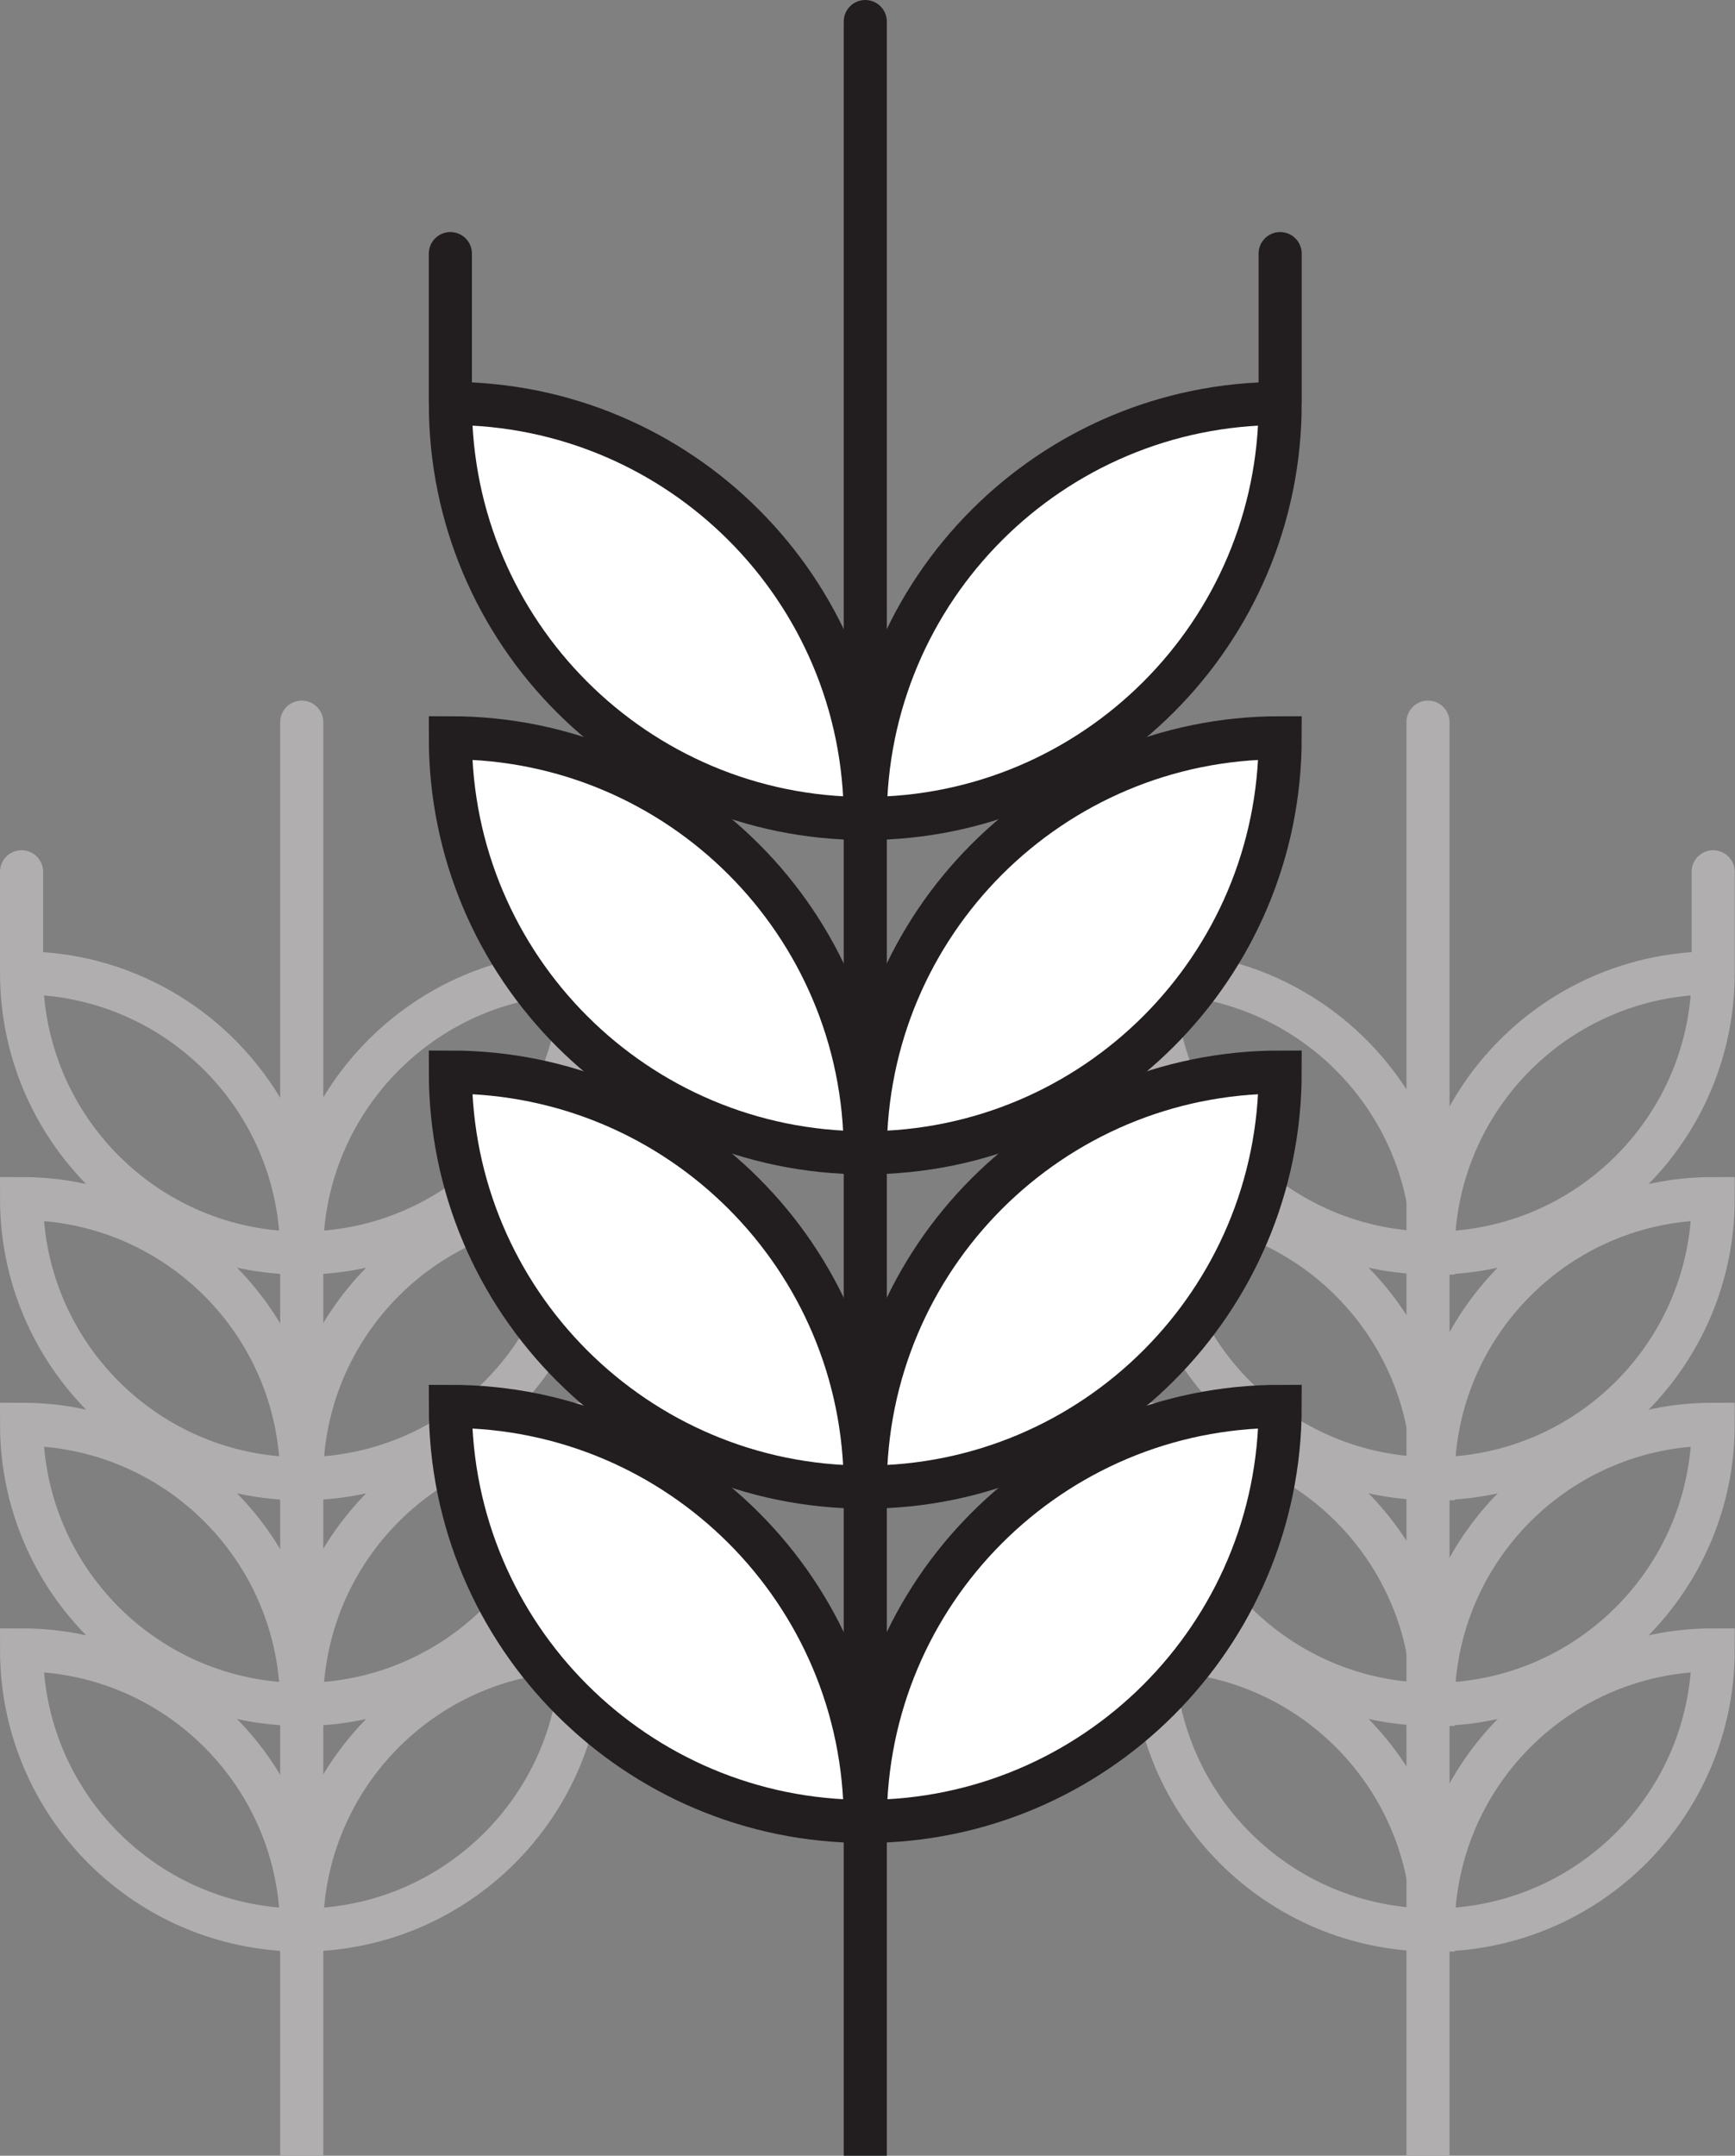 <svg width="161" height="200" viewBox="0 0 161 200" fill="none" xmlns="http://www.w3.org/2000/svg">
<rect x="0" y="0" width="161" height="200" fill="#808080" stroke="none"/>
<path fill-rule="evenodd" clip-rule="evenodd" d="M53.975 132.139C53.975 146.493 42.34 158.128 27.988 158.128C27.988 143.775 39.623 132.139 53.975 132.139Z" stroke="#B0AEAE" stroke-width="4"/>
<path fill-rule="evenodd" clip-rule="evenodd" d="M53.975 153.075C53.975 167.428 42.34 179.064 27.988 179.064C27.988 164.711 39.623 153.075 53.975 153.075Z" stroke="#B0AEAE" stroke-width="4"/>
<path fill-rule="evenodd" clip-rule="evenodd" d="M53.975 111.203C53.975 125.557 42.34 137.193 27.988 137.193C27.988 122.839 39.623 111.203 53.975 111.203Z" stroke="#B0AEAE" stroke-width="4"/>
<path d="M53.975 90.267C53.975 104.621 42.34 116.257 27.988 116.257C27.988 101.903 39.623 90.267 53.975 90.267ZM53.975 90.267V80.882" stroke="#B0AEAE" stroke-width="4" stroke-linecap="round"/>
<path fill-rule="evenodd" clip-rule="evenodd" d="M2 132.139C2 146.493 13.635 158.128 27.988 158.128C27.988 143.775 16.352 132.139 2 132.139Z" stroke="#B0AEAE" stroke-width="4"/>
<path fill-rule="evenodd" clip-rule="evenodd" d="M2 153.075C2 167.428 13.635 179.064 27.988 179.064C27.988 164.711 16.352 153.075 2 153.075Z" stroke="#B0AEAE" stroke-width="4"/>
<path fill-rule="evenodd" clip-rule="evenodd" d="M2 111.203C2 125.557 13.635 137.193 27.988 137.193C27.988 122.839 16.352 111.203 2 111.203Z" stroke="#B0AEAE" stroke-width="4"/>
<path d="M2 90.267C2 104.621 13.635 116.257 27.988 116.257C27.988 101.903 16.352 90.267 2 90.267ZM2 90.267V80.882" stroke="#B0AEAE" stroke-width="4" stroke-linecap="round"/>
<path d="M30 67C30 65.895 29.105 65 28 65C26.896 65 26 65.895 26 67L30 67ZM30 200L30 67L26 67L26 200H30Z" fill="#B0AEAE"/>
<path fill-rule="evenodd" clip-rule="evenodd" d="M158.975 132.139C158.975 146.493 147.34 158.128 132.988 158.128C132.988 143.775 144.623 132.139 158.975 132.139Z" stroke="#B0AEAE" stroke-width="4"/>
<path fill-rule="evenodd" clip-rule="evenodd" d="M158.975 153.075C158.975 167.428 147.34 179.064 132.988 179.064C132.988 164.711 144.623 153.075 158.975 153.075Z" stroke="#B0AEAE" stroke-width="4"/>
<path fill-rule="evenodd" clip-rule="evenodd" d="M158.975 111.203C158.975 125.557 147.34 137.192 132.988 137.192C132.988 122.839 144.623 111.203 158.975 111.203Z" stroke="#B0AEAE" stroke-width="4"/>
<path d="M158.975 90.267C158.975 104.621 147.34 116.257 132.988 116.257C132.988 101.903 144.623 90.267 158.975 90.267ZM158.975 90.267V80.882" stroke="#B0AEAE" stroke-width="4" stroke-linecap="round"/>
<path fill-rule="evenodd" clip-rule="evenodd" d="M107 132.139C107 146.493 118.635 158.128 132.988 158.128C132.988 143.775 121.353 132.139 107 132.139Z" stroke="#B0AEAE" stroke-width="4"/>
<path fill-rule="evenodd" clip-rule="evenodd" d="M107 153.075C107 167.428 118.635 179.064 132.988 179.064C132.988 164.711 121.353 153.075 107 153.075Z" stroke="#B0AEAE" stroke-width="4"/>
<path fill-rule="evenodd" clip-rule="evenodd" d="M107 111.203C107 125.557 118.635 137.192 132.988 137.192C132.988 122.839 121.353 111.203 107 111.203Z" stroke="#B0AEAE" stroke-width="4"/>
<path d="M107 90.267C107 104.621 118.635 116.257 132.988 116.257C132.988 101.903 121.353 90.267 107 90.267ZM107 90.267V80.882" stroke="#B0AEAE" stroke-width="4" stroke-linecap="round"/>
<path d="M134.512 67C134.512 65.895 133.617 65 132.512 65C131.408 65 130.512 65.895 130.512 67L134.512 67ZM134.512 200L134.512 67L130.512 67L130.512 200H134.512Z" fill="#B0AEAE"/>
<path fill-rule="evenodd" clip-rule="evenodd" d="M118.792 99.465C118.792 120.73 101.555 137.968 80.293 137.968C80.293 116.703 97.53 99.465 118.792 99.465Z" fill="white" stroke="#221E1F" stroke-width="4"/>
<path fill-rule="evenodd" clip-rule="evenodd" d="M118.792 130.481C118.792 151.746 101.555 168.984 80.293 168.984C80.293 147.72 97.53 130.481 118.792 130.481Z" fill="white" stroke="#221E1F" stroke-width="4"/>
<path fill-rule="evenodd" clip-rule="evenodd" d="M118.792 68.449C118.792 89.714 101.555 106.952 80.293 106.952C80.293 85.687 97.53 68.449 118.792 68.449Z" fill="white" stroke="#221E1F" stroke-width="4"/>
<path fill-rule="evenodd" clip-rule="evenodd" d="M118.792 37.433C118.792 58.698 101.555 75.936 80.293 75.936C80.293 54.671 97.53 37.433 118.792 37.433Z" fill="white"/>
<path d="M118.792 37.433C118.792 58.698 101.555 75.936 80.293 75.936C80.293 54.671 97.53 37.433 118.792 37.433ZM118.792 37.433V23.529" stroke="#221E1F" stroke-width="4" stroke-linecap="round"/>
<path fill-rule="evenodd" clip-rule="evenodd" d="M41.792 99.465C41.792 120.73 59.03 137.968 80.293 137.968C80.293 116.703 63.055 99.465 41.792 99.465Z" fill="white" stroke="#221E1F" stroke-width="4"/>
<path fill-rule="evenodd" clip-rule="evenodd" d="M41.792 130.481C41.792 151.746 59.03 168.984 80.293 168.984C80.293 147.72 63.055 130.481 41.792 130.481Z" fill="white" stroke="#221E1F" stroke-width="4"/>
<path fill-rule="evenodd" clip-rule="evenodd" d="M41.792 68.449C41.792 89.714 59.03 106.952 80.293 106.952C80.293 85.687 63.055 68.449 41.792 68.449Z" fill="white" stroke="#221E1F" stroke-width="4"/>
<path fill-rule="evenodd" clip-rule="evenodd" d="M41.792 37.433C41.792 58.698 59.03 75.936 80.293 75.936C80.293 54.671 63.055 37.433 41.792 37.433Z" fill="white"/>
<path d="M41.792 37.433C41.792 58.698 59.03 75.936 80.293 75.936C80.293 54.671 63.055 37.433 41.792 37.433ZM41.792 37.433V23.529" stroke="#221E1F" stroke-width="4" stroke-linecap="round"/>
<path d="M82.293 2C82.293 0.895 81.397 1.3113e-06 80.293 0C79.188 -1.43051e-06 78.293 0.895 78.293 2L82.293 2ZM82.293 200L82.293 2L78.293 2L78.293 200H82.293Z" fill="#221E1F"/>
</svg>
